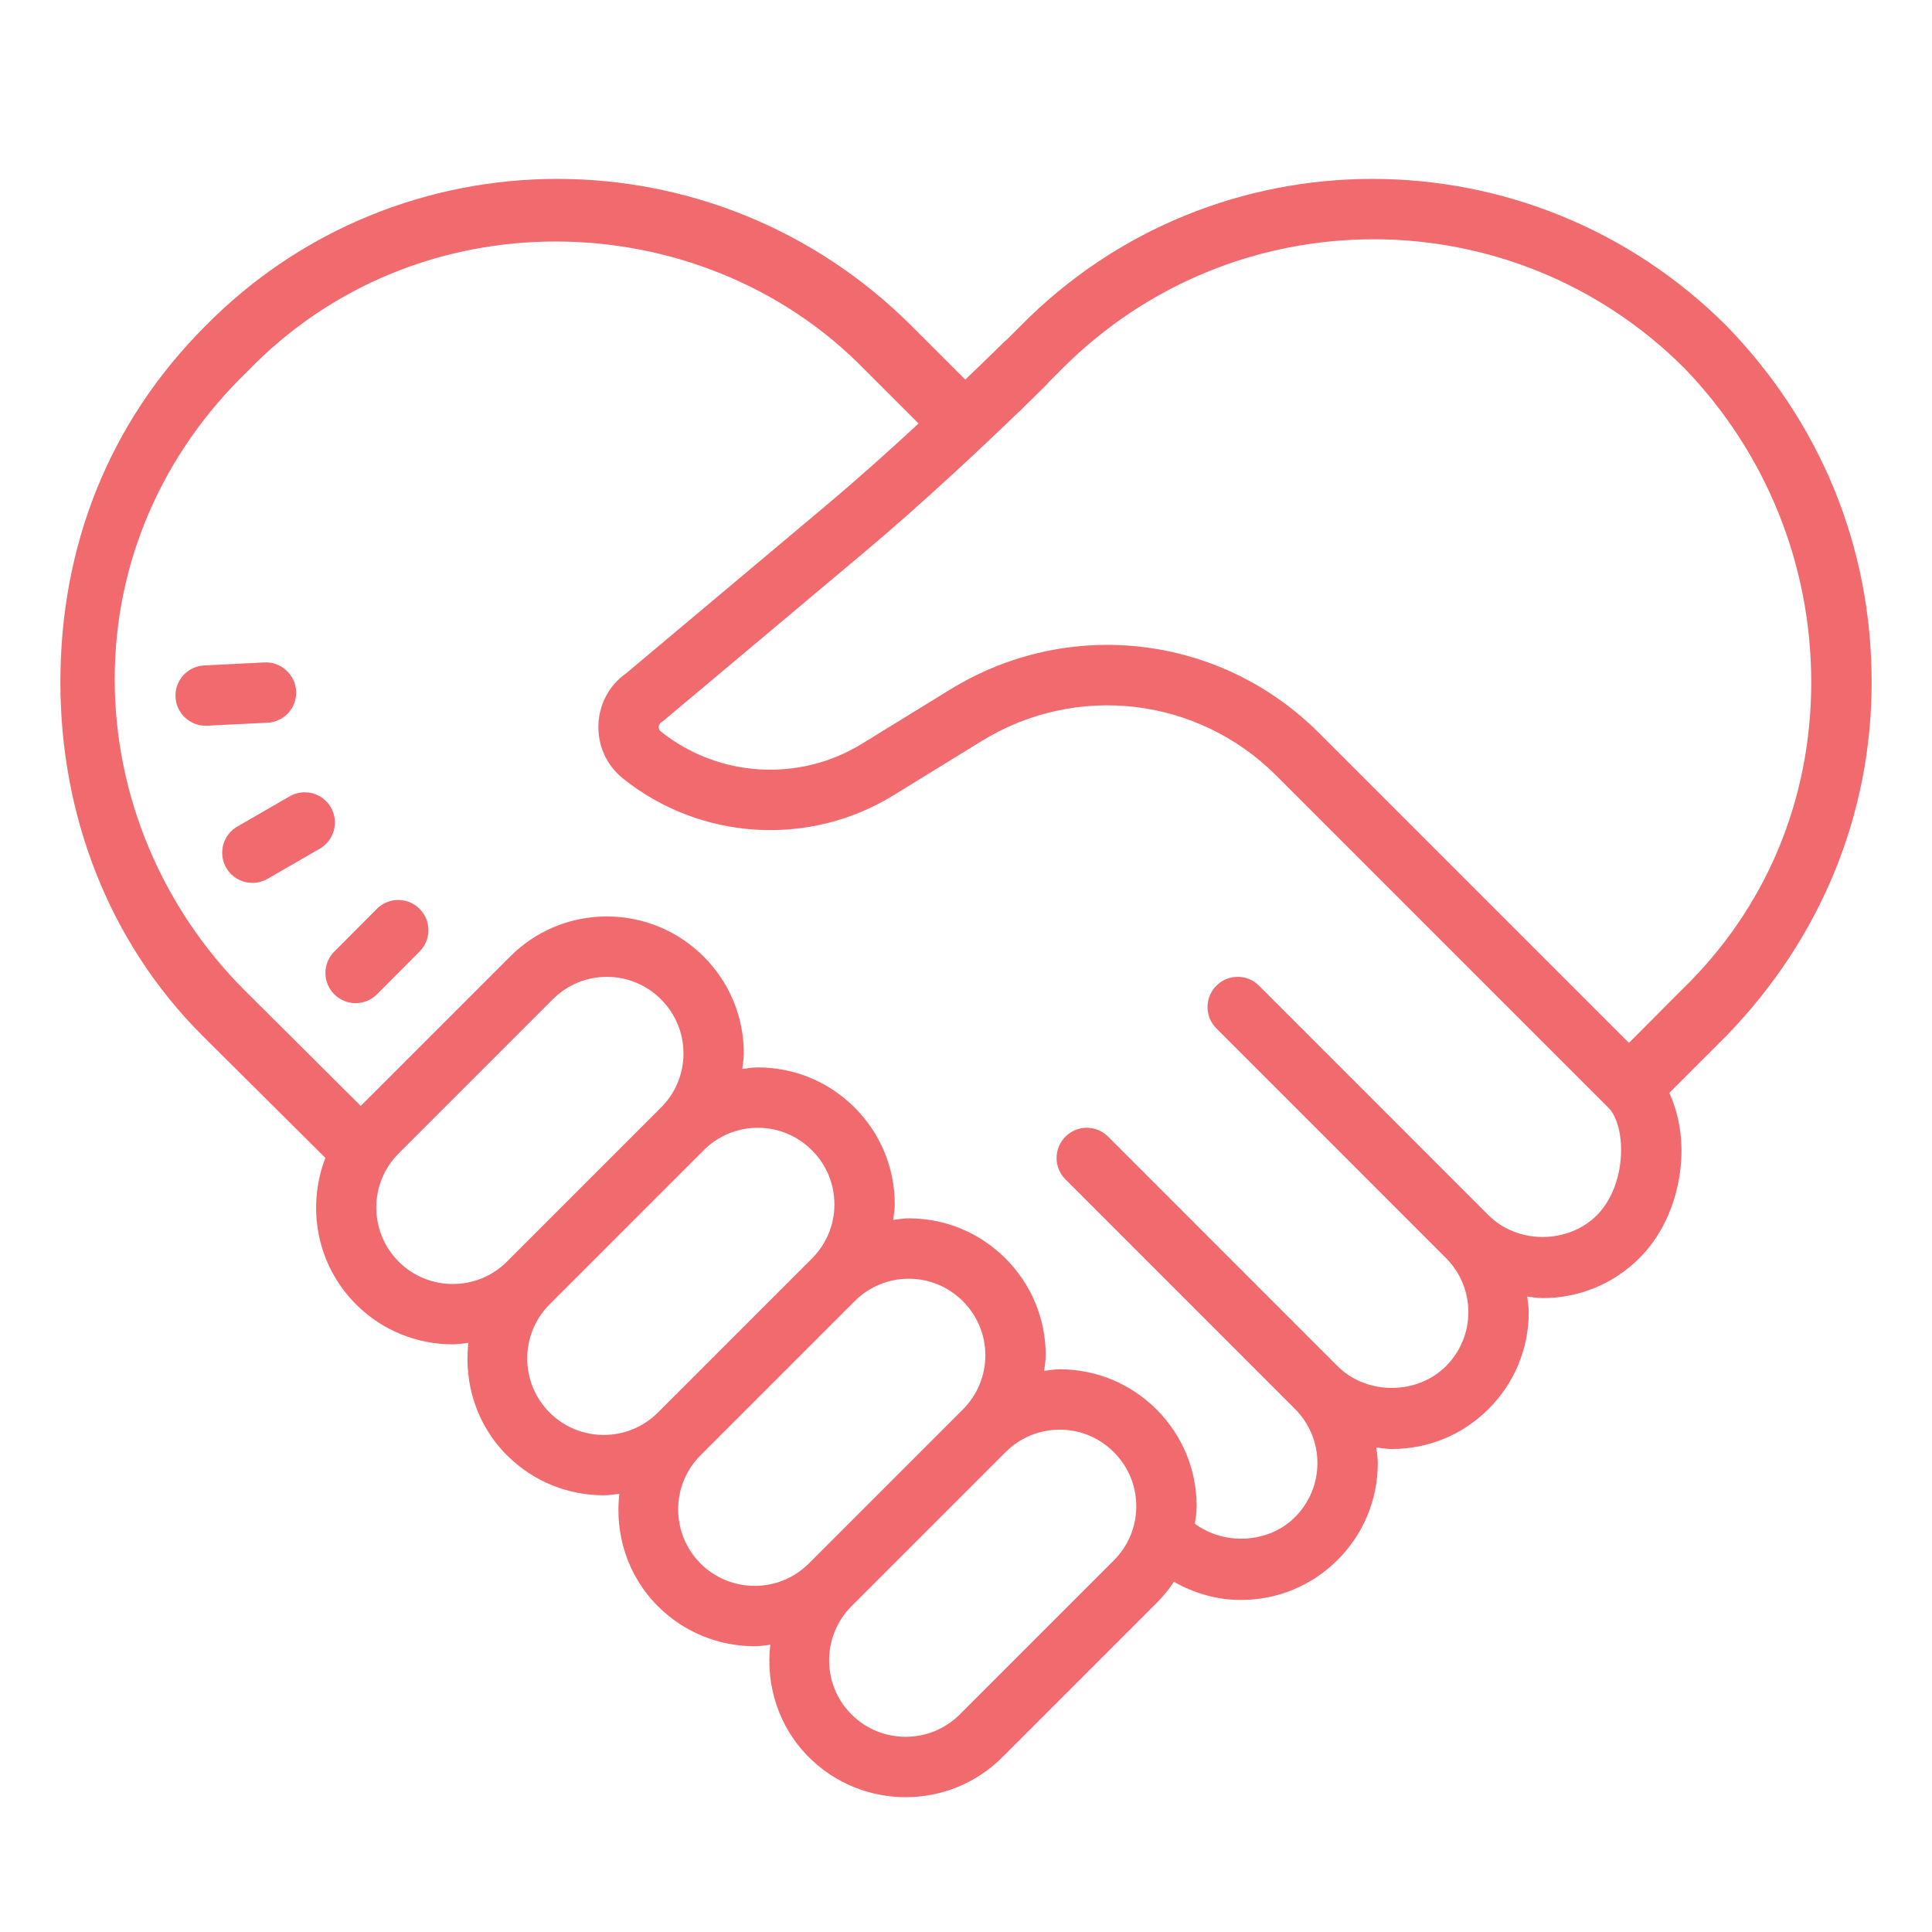 <svg xmlns="http://www.w3.org/2000/svg" x="0px" y="0px"
width="128" height="128"
viewBox="0 0 172 172"
style=" fill:#000000;"><g fill="none" fill-rule="nonzero" stroke="none" stroke-width="1" stroke-linecap="butt" stroke-linejoin="miter" stroke-miterlimit="10" stroke-dasharray="" stroke-dashoffset="0" font-family="none" font-weight="none" font-size="none" text-anchor="none" style="mix-blend-mode: normal"><path d="M0,172v-172h172v172z" fill="none"></path><g fill="#F16A6E"><path d="M49.619,15.926c-11.388,0 -22.742,4.367 -31.342,13.102c-8.6,8.6 -12.902,19.616 -12.902,31.709c0,11.825 4.298,23.116 12.629,31.447l10.965,10.902c-1.69,4.367 -0.794,9.515 2.724,13.033c2.376,2.376 5.496,3.564 8.619,3.564c0.465,0 0.923,-0.08 1.386,-0.131c-0.406,3.566 0.702,7.274 3.433,10.005c2.376,2.376 5.496,3.564 8.619,3.564c0.465,0 0.923,-0.08 1.386,-0.131c-0.406,3.566 0.702,7.274 3.433,10.005c2.376,2.376 5.496,3.564 8.619,3.564c0.465,0 0.923,-0.08 1.386,-0.131c-0.406,3.566 0.702,7.274 3.433,10.005c2.376,2.376 5.496,3.564 8.619,3.564c3.123,0 6.243,-1.188 8.619,-3.564l13.716,-13.716c0.583,-0.583 1.102,-1.22 1.548,-1.895c1.806,1.021 3.826,1.617 5.958,1.617c3.257,0 6.318,-1.266 8.619,-3.569c2.303,-2.3 3.575,-5.362 3.575,-8.619c0,-0.47 -0.085,-0.926 -0.136,-1.386c0.46,0.051 0.913,0.136 1.38,0.136c3.257,0 6.318,-1.266 8.619,-3.569c2.303,-2.3 3.575,-5.362 3.575,-8.619c0,-0.47 -0.085,-0.926 -0.136,-1.386c0.46,0.051 0.913,0.136 1.38,0.136c3.257,0 6.318,-1.266 8.619,-3.569c2.174,-2.171 3.531,-5.384 3.716,-8.808c0.118,-2.174 -0.294,-4.202 -1.066,-5.889l5.113,-5.113c8.331,-8.6 12.902,-19.622 12.902,-31.447c0,-12.094 -4.571,-23.109 -12.902,-31.709c-17.469,-17.469 -45.683,-17.469 -62.883,0l-1.249,1.244c-0.035,0.032 -0.075,0.044 -0.11,0.079c-0.032,0.032 -1.406,1.395 -3.548,3.443l-4.771,-4.766c-8.734,-8.734 -20.153,-13.102 -31.541,-13.102zM122.281,21.301c10.011,0 20.024,3.825 27.683,11.485c7.256,7.525 11.285,17.47 11.285,27.951c0,10.481 -4.033,20.159 -11.558,27.416l-4.672,4.693l-22.177,-22.177l-0.005,-0.005l-5.412,-5.412c-8.775,-8.775 -22.278,-10.362 -32.848,-3.858l-7.853,4.829c-5.585,3.435 -12.777,2.991 -17.894,-1.102c-0.161,-0.132 -0.189,-0.297 -0.184,-0.409c0.005,-0.113 0.046,-0.278 0.22,-0.394c0.081,-0.056 0.161,-0.117 0.236,-0.178l17.757,-14.902c5.405,-4.537 10.786,-9.62 13.847,-12.577l0.131,-0.11l0.441,-0.441c1.231,-1.196 1.97,-1.939 1.995,-1.963c0.032,-0.032 0.046,-0.075 0.079,-0.11l1.244,-1.249c7.659,-7.659 17.672,-11.485 27.683,-11.485zM49.451,21.5c9.944,0 20.153,3.765 27.678,11.558l4.651,4.645c-2.534,2.344 -5.453,4.963 -8.377,7.417l-17.658,14.823c-1.494,1.056 -2.389,2.697 -2.467,4.535c-0.083,1.892 0.719,3.657 2.199,4.84c6.883,5.509 16.555,6.111 24.067,1.485l7.847,-4.829c8.439,-5.192 19.228,-3.93 26.235,3.076l0.037,0.037l5.375,5.375l24.188,24.188c0.621,0.621 1.194,2.172 1.081,4.241c-0.116,2.118 -0.897,4.052 -2.147,5.302c-2.575,2.575 -7.063,2.575 -9.637,0l-20.434,-20.44c-1.051,-1.051 -2.749,-1.051 -3.8,0c-1.051,1.051 -1.051,2.749 0,3.8l20.434,20.44c1.287,1.287 2,2.999 2,4.819c0,1.819 -0.713,3.531 -2,4.819c-2.575,2.575 -7.063,2.575 -9.637,0l-20.434,-20.44c-1.051,-1.051 -2.749,-1.051 -3.8,0c-1.051,1.051 -1.051,2.749 0,3.8l20.434,20.44c1.287,1.287 2,2.999 2,4.819c0,1.819 -0.713,3.531 -2,4.819c-2.349,2.349 -6.279,2.526 -8.908,0.588c0.067,-0.516 0.157,-1.027 0.157,-1.559c0,-3.257 -1.271,-6.318 -3.575,-8.619c-2.3,-2.303 -5.362,-3.575 -8.619,-3.575c-0.47,0 -0.921,0.085 -1.38,0.136c0.051,-0.46 0.136,-0.913 0.136,-1.38c0,-3.257 -1.271,-6.318 -3.575,-8.619c-2.3,-2.303 -5.362,-3.575 -8.619,-3.575c-0.47,0 -0.921,0.085 -1.38,0.136c0.051,-0.46 0.136,-0.913 0.136,-1.38c0,-3.257 -1.271,-6.318 -3.575,-8.619c-2.3,-2.303 -5.362,-3.575 -8.619,-3.575c-0.47,0 -0.921,0.085 -1.38,0.136c0.051,-0.46 0.136,-0.913 0.136,-1.38c0,-3.257 -1.271,-6.318 -3.575,-8.619c-2.3,-2.303 -5.362,-3.575 -8.619,-3.575c-3.255,0 -6.318,1.271 -8.619,3.575l-13.291,13.291l-10.351,-10.304c-7.256,-7.256 -11.553,-17.202 -11.553,-27.683c0,-10.481 4.296,-20.154 11.821,-27.41c7.525,-7.794 17.472,-11.558 27.416,-11.558zM23.552,58.973l-5.37,0.268c-1.484,0.073 -2.629,1.33 -2.556,2.813c0.07,1.438 1.258,2.556 2.682,2.556c0.046,0 0.091,-0.005 0.136,-0.005l5.37,-0.262c1.484,-0.073 2.624,-1.33 2.551,-2.813c-0.073,-1.484 -1.365,-2.629 -2.813,-2.556zM26.796,70.557c-0.346,0.043 -0.692,0.156 -1.013,0.341l-4.656,2.688c-1.287,0.742 -1.729,2.384 -0.987,3.669c0.497,0.863 1.401,1.344 2.331,1.344c0.454,0 0.919,-0.115 1.344,-0.357l4.656,-2.688c1.287,-0.742 1.729,-2.39 0.987,-3.674c-0.556,-0.965 -1.622,-1.451 -2.661,-1.323zM35.452,80.121c-0.688,0.001 -1.376,0.266 -1.9,0.793l-3.795,3.806c-1.048,1.054 -1.046,2.752 0.005,3.8c0.524,0.521 1.21,0.787 1.895,0.787c0.688,0 1.379,-0.261 1.905,-0.787l3.795,-3.811c1.048,-1.054 1.046,-2.752 -0.005,-3.8c-0.527,-0.524 -1.212,-0.788 -1.9,-0.787zM54.028,86.966c1.819,0 3.531,0.713 4.819,2c1.287,1.287 2,2.999 2,4.819c0,1.819 -0.713,3.531 -2,4.819l-13.716,13.716c-2.655,2.655 -6.982,2.655 -9.637,0c-2.658,-2.658 -2.658,-6.979 0,-9.637l13.716,-13.716c1.287,-1.287 2.999,-2 4.819,-2zM67.466,100.403c1.819,0 3.531,0.713 4.819,2c1.287,1.287 2,2.999 2,4.819c0,1.819 -0.713,3.531 -2,4.819l-13.716,13.716c-2.655,2.655 -6.982,2.655 -9.637,0c-2.658,-2.658 -2.658,-6.979 0,-9.637l13.716,-13.716c1.287,-1.287 2.999,-2 4.819,-2zM80.903,113.841c1.819,0 3.531,0.713 4.819,2c1.287,1.287 2,2.999 2,4.819c0,1.819 -0.713,3.531 -2,4.819l-13.716,13.716c-2.655,2.655 -6.982,2.655 -9.637,0c-2.658,-2.658 -2.658,-6.979 0,-9.637l13.716,-13.716c1.287,-1.287 2.999,-2 4.819,-2zM94.341,127.278c1.819,0 3.531,0.713 4.819,2c1.287,1.287 2,2.999 2,4.819c0,1.819 -0.713,3.531 -2,4.819l-13.716,13.716c-2.655,2.655 -6.982,2.655 -9.637,0c-2.658,-2.658 -2.658,-6.979 0,-9.637l13.716,-13.716c1.287,-1.287 2.999,-2 4.819,-2z"></path></g></g></svg>
